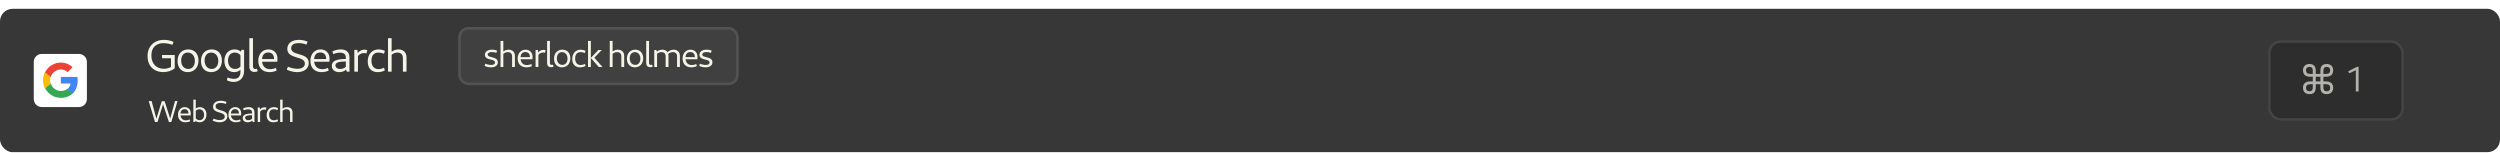 <svg width="994" height="61" viewBox="0 0 994 61" fill="none" xmlns="http://www.w3.org/2000/svg">
<rect y="3.5" width="994" height="57" rx="5" fill="#373737"/>
<path d="M64.923 28.662C61.143 28.662 58.659 26.16 58.659 22.344C58.659 18.42 61.269 15.846 65.211 15.846C66.579 15.846 67.893 16.134 68.991 16.674L68.559 17.826C67.461 17.412 66.147 17.16 65.013 17.16C61.971 17.16 60.189 18.96 60.189 22.074C60.189 25.278 62.133 27.348 65.139 27.348C66.255 27.348 67.353 27.042 68.325 26.484L67.983 27.222V23.172H64.437V21.876H69.477V27.168C68.217 28.158 66.651 28.662 64.923 28.662ZM74.64 28.68C72.174 28.68 70.59 26.934 70.59 24.252C70.59 21.48 72.3 19.644 74.856 19.644C77.322 19.644 78.924 21.372 78.924 24.054C78.924 26.826 77.196 28.68 74.64 28.68ZM74.838 27.42C76.44 27.42 77.484 26.16 77.484 24.252C77.484 22.272 76.332 20.904 74.658 20.904C73.056 20.904 72.03 22.146 72.03 24.072C72.03 26.07 73.164 27.42 74.838 27.42ZM83.953 28.68C81.487 28.68 79.903 26.934 79.903 24.252C79.903 21.48 81.613 19.644 84.169 19.644C86.635 19.644 88.237 21.372 88.237 24.054C88.237 26.826 86.509 28.68 83.953 28.68ZM84.151 27.42C85.753 27.42 86.797 26.16 86.797 24.252C86.797 22.272 85.645 20.904 83.971 20.904C82.369 20.904 81.343 22.146 81.343 24.072C81.343 26.07 82.477 27.42 84.151 27.42ZM92.906 32.586C92.006 32.586 91.088 32.352 90.188 31.902L90.494 30.804C91.304 31.146 92.24 31.344 93.014 31.344C94.742 31.344 95.606 30.39 95.606 28.464V20.994L96.038 19.824H97.046V28.248C97.046 30.858 95.408 32.586 92.906 32.586ZM93.086 28.68C90.764 28.68 89.216 26.898 89.216 24.216C89.216 21.462 90.854 19.644 93.266 19.644C94.724 19.644 95.84 20.31 96.47 21.48L95.804 22.272C95.3 21.408 94.436 20.904 93.338 20.904C91.664 20.904 90.656 22.164 90.656 24.072C90.656 26.07 91.772 27.42 93.5 27.42C94.526 27.42 95.336 26.934 95.822 26.124L96.344 26.772C95.678 27.96 94.544 28.68 93.086 28.68ZM101.102 28.608C99.914 28.608 99.14 27.798 99.14 26.556V15.198H100.58V26.376C100.58 27.042 100.904 27.456 101.516 27.456C101.732 27.456 101.93 27.402 102.146 27.312L102.47 28.32C102.128 28.5 101.57 28.608 101.102 28.608ZM107.155 28.68C104.401 28.68 102.691 26.97 102.691 24.198C102.691 21.534 104.329 19.644 106.741 19.644C108.883 19.644 110.323 21.138 110.323 23.316C110.323 23.658 110.287 24.288 110.251 24.558H103.915V23.478H108.973C108.973 21.822 108.109 20.868 106.633 20.868C105.049 20.868 104.167 21.948 104.167 23.91C104.167 26.16 105.373 27.51 107.407 27.51C108.163 27.51 109.009 27.312 109.675 26.988L109.999 28.032C109.225 28.446 108.145 28.68 107.155 28.68ZM118.154 28.68C116.822 28.68 115.418 28.338 114.032 27.708L114.482 26.538C115.706 27.042 117.11 27.348 118.244 27.348C120.134 27.348 121.214 26.538 121.214 25.278C121.214 22.092 114.23 23.694 114.23 19.41C114.23 17.232 116.048 15.846 118.838 15.846C120.026 15.846 121.232 16.098 122.294 16.566L121.844 17.736C120.944 17.358 119.792 17.142 118.73 17.142C116.822 17.142 115.76 17.862 115.76 19.176C115.76 22.398 122.762 20.634 122.762 25.062C122.762 27.258 120.944 28.68 118.154 28.68ZM127.869 28.68C125.115 28.68 123.405 26.97 123.405 24.198C123.405 21.534 125.043 19.644 127.455 19.644C129.597 19.644 131.037 21.138 131.037 23.316C131.037 23.658 131.001 24.288 130.965 24.558H124.629V23.478H129.687C129.687 21.822 128.823 20.868 127.347 20.868C125.763 20.868 124.881 21.948 124.881 23.91C124.881 26.16 126.087 27.51 128.121 27.51C128.877 27.51 129.723 27.312 130.389 26.988L130.713 28.032C129.939 28.446 128.859 28.68 127.869 28.68ZM137.937 28.5L137.505 27.492V22.866C137.505 21.588 136.713 20.94 135.165 20.94C134.319 20.94 133.419 21.138 132.519 21.534L132.159 20.472C133.095 19.95 134.319 19.644 135.453 19.644C137.721 19.644 138.945 20.796 138.945 22.866V28.5H137.937ZM134.859 28.68C133.077 28.68 131.925 27.69 131.925 26.142C131.925 24.252 133.671 23.442 137.721 23.442V24.432C134.643 24.432 133.365 24.882 133.365 25.98C133.365 26.844 134.121 27.42 135.273 27.42C136.767 27.42 137.955 26.538 138.225 25.206L138.747 25.458C138.495 27.384 136.929 28.68 134.859 28.68ZM140.884 28.5V19.824H142.072L142.324 21.84V28.5H140.884ZM142 22.866V21.408C142.648 20.364 143.728 19.734 144.898 19.734C145.294 19.734 145.672 19.806 146.05 19.932L145.69 21.264C145.402 21.156 145.078 21.102 144.736 21.102C143.548 21.102 142.504 21.768 142 22.866ZM150.171 28.68C147.687 28.68 146.211 27.096 146.211 24.414C146.211 21.552 147.939 19.644 150.513 19.644C151.377 19.644 152.223 19.842 153.015 20.22L152.673 21.39C151.953 21.066 151.179 20.904 150.495 20.904C148.695 20.904 147.687 22.038 147.687 24.126C147.687 26.232 148.713 27.492 150.513 27.492C151.179 27.492 151.971 27.294 152.691 26.952L153.015 27.996C152.295 28.428 151.215 28.68 150.171 28.68ZM160.194 28.5V23.1C160.194 21.696 159.42 20.904 158.016 20.904C157.008 20.904 156.054 21.318 155.334 22.164L154.992 21.246C155.91 20.184 157.152 19.644 158.412 19.644C160.356 19.644 161.634 20.886 161.634 22.812V28.5H160.194ZM154.272 28.5V15.198H155.712V28.5H154.272Z" fill="#F5F4E7"/>
<path d="M61.628 48.5L59.12 40.172H60.272L62.396 48.032H61.916L64.328 40.232H65.444L67.952 48.032H67.412L69.596 40.172H70.592L68.12 48.5H67.16L64.568 40.664H65.072L62.624 48.5H61.628ZM73.741 48.62C71.905 48.62 70.765 47.48 70.765 45.632C70.765 43.856 71.857 42.596 73.465 42.596C74.893 42.596 75.853 43.592 75.853 45.044C75.853 45.272 75.829 45.692 75.805 45.872H71.581V45.152H74.953C74.953 44.048 74.377 43.412 73.393 43.412C72.337 43.412 71.749 44.132 71.749 45.44C71.749 46.94 72.553 47.84 73.909 47.84C74.413 47.84 74.977 47.708 75.421 47.492L75.637 48.188C75.121 48.464 74.401 48.62 73.741 48.62ZM79.337 48.62C78.281 48.62 77.525 48.104 77.153 47.168L77.597 46.64C77.909 47.348 78.533 47.78 79.337 47.78C80.453 47.78 81.137 46.94 81.137 45.68C81.137 44.348 80.381 43.436 79.229 43.436C78.413 43.436 77.789 43.892 77.525 44.66L77.165 44.132C77.549 43.16 78.353 42.596 79.457 42.596C81.041 42.596 82.097 43.772 82.097 45.536C82.097 47.384 80.993 48.62 79.337 48.62ZM76.877 48.5V39.632H77.837V47.828L77.549 48.5H76.877ZM87.317 48.62C86.43 48.62 85.493 48.392 84.57 47.972L84.87 47.192C85.686 47.528 86.621 47.732 87.377 47.732C88.638 47.732 89.358 47.192 89.358 46.352C89.358 44.228 84.701 45.296 84.701 42.44C84.701 40.988 85.913 40.064 87.773 40.064C88.566 40.064 89.37 40.232 90.078 40.544L89.778 41.324C89.177 41.072 88.409 40.928 87.701 40.928C86.43 40.928 85.722 41.408 85.722 42.284C85.722 44.432 90.389 43.256 90.389 46.208C90.389 47.672 89.177 48.62 87.317 48.62ZM93.794 48.62C91.958 48.62 90.818 47.48 90.818 45.632C90.818 43.856 91.91 42.596 93.518 42.596C94.946 42.596 95.906 43.592 95.906 45.044C95.906 45.272 95.882 45.692 95.858 45.872H91.634V45.152H95.006C95.006 44.048 94.43 43.412 93.446 43.412C92.39 43.412 91.802 44.132 91.802 45.44C91.802 46.94 92.606 47.84 93.962 47.84C94.466 47.84 95.03 47.708 95.474 47.492L95.69 48.188C95.174 48.464 94.454 48.62 93.794 48.62ZM100.506 48.5L100.218 47.828V44.744C100.218 43.892 99.69 43.46 98.658 43.46C98.094 43.46 97.494 43.592 96.894 43.856L96.654 43.148C97.278 42.8 98.094 42.596 98.85 42.596C100.362 42.596 101.178 43.364 101.178 44.744V48.5H100.506ZM98.454 48.62C97.266 48.62 96.498 47.96 96.498 46.928C96.498 45.668 97.662 45.128 100.362 45.128V45.788C98.31 45.788 97.458 46.088 97.458 46.82C97.458 47.396 97.962 47.78 98.73 47.78C99.726 47.78 100.518 47.192 100.698 46.304L101.046 46.472C100.878 47.756 99.834 48.62 98.454 48.62ZM102.471 48.5V42.716H103.263L103.431 44.06V48.5H102.471ZM103.215 44.744V43.772C103.647 43.076 104.367 42.656 105.147 42.656C105.411 42.656 105.663 42.704 105.915 42.788L105.675 43.676C105.483 43.604 105.267 43.568 105.039 43.568C104.247 43.568 103.551 44.012 103.215 44.744ZM108.662 48.62C107.006 48.62 106.022 47.564 106.022 45.776C106.022 43.868 107.174 42.596 108.89 42.596C109.466 42.596 110.03 42.728 110.558 42.98L110.33 43.76C109.85 43.544 109.334 43.436 108.878 43.436C107.678 43.436 107.006 44.192 107.006 45.584C107.006 46.988 107.69 47.828 108.89 47.828C109.334 47.828 109.862 47.696 110.342 47.468L110.558 48.164C110.078 48.452 109.358 48.62 108.662 48.62ZM115.344 48.5V44.9C115.344 43.964 114.828 43.436 113.892 43.436C113.22 43.436 112.584 43.712 112.104 44.276L111.876 43.664C112.488 42.956 113.316 42.596 114.156 42.596C115.452 42.596 116.304 43.424 116.304 44.708V48.5H115.344ZM111.396 48.5V39.632H112.356V48.5H111.396Z" fill="#F5F4E7"/>
<g filter="url(#filter0_d_175_558)">
<g opacity="0.8" filter="url(#filter1_d_175_558)">
<rect x="901.798" y="16" width="54" height="32" rx="5" fill="#2A2A2A"/>
<rect x="902.298" y="16.5" width="53" height="31" rx="4.5" stroke="#494948"/>
</g>
<path d="M918.251 37.438C917.465 37.438 916.836 37.21 916.364 36.755C915.903 36.299 915.673 35.688 915.673 34.921C915.673 34.11 915.914 33.482 916.397 33.038C916.892 32.582 917.617 32.355 918.572 32.355H919.566V30.521H918.572C917.617 30.521 916.892 30.299 916.397 29.855C915.914 29.399 915.673 28.766 915.673 27.955C915.673 27.188 915.903 26.577 916.364 26.121C916.836 25.666 917.465 25.438 918.251 25.438C918.881 25.438 919.375 25.555 919.735 25.788C920.105 26.021 920.364 26.332 920.51 26.721C920.667 27.11 920.746 27.538 920.746 28.005V29.388H922.6V28.005C922.6 27.538 922.673 27.11 922.819 26.721C922.976 26.332 923.235 26.021 923.594 25.788C923.965 25.555 924.465 25.438 925.094 25.438C925.881 25.438 926.504 25.666 926.965 26.121C927.437 26.577 927.673 27.188 927.673 27.955C927.673 28.766 927.431 29.399 926.948 29.855C926.465 30.299 925.74 30.521 924.774 30.521H923.779V32.355H924.774C925.74 32.355 926.465 32.582 926.948 33.038C927.431 33.482 927.673 34.11 927.673 34.921C927.673 35.688 927.437 36.299 926.965 36.755C926.504 37.21 925.881 37.438 925.094 37.438C924.465 37.438 923.965 37.321 923.594 37.088C923.235 36.855 922.976 36.544 922.819 36.155C922.673 35.766 922.6 35.338 922.6 34.871V33.488H920.746V34.871C920.746 35.338 920.667 35.766 920.51 36.155C920.364 36.544 920.105 36.855 919.735 37.088C919.375 37.321 918.881 37.438 918.251 37.438ZM923.779 27.971V29.388H924.774C925.369 29.388 925.802 29.271 926.072 29.038C926.341 28.794 926.476 28.432 926.476 27.955C926.476 27.466 926.341 27.116 926.072 26.905C925.813 26.694 925.487 26.588 925.094 26.588C924.656 26.588 924.324 26.716 924.1 26.971C923.886 27.216 923.779 27.549 923.779 27.971ZM918.572 29.388H919.566V27.971C919.566 27.549 919.454 27.216 919.229 26.971C919.015 26.716 918.69 26.588 918.251 26.588C917.858 26.588 917.527 26.694 917.257 26.905C916.999 27.116 916.869 27.466 916.869 27.955C916.869 28.432 917.004 28.794 917.274 29.038C917.544 29.271 917.976 29.388 918.572 29.388ZM920.746 32.355H922.6V30.521H920.746V32.355ZM918.251 36.288C918.69 36.288 919.015 36.166 919.229 35.921C919.454 35.666 919.566 35.327 919.566 34.905V33.488H918.572C917.976 33.488 917.544 33.61 917.274 33.855C917.004 34.088 916.869 34.444 916.869 34.921C916.869 35.41 916.999 35.76 917.257 35.971C917.527 36.182 917.858 36.288 918.251 36.288ZM923.779 34.905C923.779 35.327 923.886 35.666 924.1 35.921C924.324 36.166 924.656 36.288 925.094 36.288C925.487 36.288 925.813 36.182 926.072 35.971C926.341 35.76 926.476 35.41 926.476 34.921C926.476 34.444 926.341 34.088 926.072 33.855C925.802 33.61 925.369 33.488 924.774 33.488H923.779V34.905Z" fill="#B3B2AC"/>
<path d="M936.669 36.354V27.394L937.033 27.744L934.065 29.158L933.645 28.36L937.103 26.568H937.775V36.354H936.669Z" fill="#B3B2AC"/>
</g>
<g filter="url(#filter2_d_175_558)">
<rect x="182.714" y="11.241" width="110.483" height="22.1" rx="3.5" fill="#404040" stroke="#535352"/>
<path d="M195.256 26.774C194.402 26.774 193.464 26.578 192.694 26.228L192.96 25.318C193.674 25.626 194.626 25.822 195.34 25.822C196.264 25.822 196.81 25.472 196.81 24.856C196.81 23.204 192.792 24.212 192.792 21.79C192.792 20.516 193.912 19.746 195.662 19.746C196.376 19.746 197.062 19.872 197.636 20.11L197.37 21.02C196.796 20.824 196.124 20.698 195.55 20.698C194.542 20.698 193.912 21.076 193.912 21.664C193.912 23.19 197.944 22.266 197.944 24.744C197.944 25.99 196.922 26.774 195.256 26.774ZM203.612 26.634V22.434C203.612 21.342 203.01 20.726 201.918 20.726C201.134 20.726 200.392 21.048 199.832 21.706L199.566 20.992C200.28 20.166 201.246 19.746 202.226 19.746C203.738 19.746 204.732 20.712 204.732 22.21V26.634H203.612ZM199.006 26.634V16.288H200.126V26.634H199.006ZM209.288 26.774C207.146 26.774 205.816 25.444 205.816 23.288C205.816 21.216 207.09 19.746 208.966 19.746C210.632 19.746 211.752 20.908 211.752 22.602C211.752 22.868 211.724 23.358 211.696 23.568H206.768V22.728H210.702C210.702 21.44 210.03 20.698 208.882 20.698C207.65 20.698 206.964 21.538 206.964 23.064C206.964 24.814 207.902 25.864 209.484 25.864C210.072 25.864 210.73 25.71 211.248 25.458L211.5 26.27C210.898 26.592 210.058 26.774 209.288 26.774ZM212.946 26.634V19.886H213.87L214.066 21.454V26.634H212.946ZM213.814 22.252V21.118C214.318 20.306 215.158 19.816 216.068 19.816C216.376 19.816 216.67 19.872 216.964 19.97L216.684 21.006C216.46 20.922 216.208 20.88 215.942 20.88C215.018 20.88 214.206 21.398 213.814 22.252ZM219.049 26.718C218.125 26.718 217.523 26.088 217.523 25.122V16.288H218.643V24.982C218.643 25.5 218.895 25.822 219.371 25.822C219.539 25.822 219.693 25.78 219.861 25.71L220.113 26.494C219.847 26.634 219.413 26.718 219.049 26.718ZM223.436 26.774C221.518 26.774 220.286 25.416 220.286 23.33C220.286 21.174 221.616 19.746 223.604 19.746C225.522 19.746 226.768 21.09 226.768 23.176C226.768 25.332 225.424 26.774 223.436 26.774ZM223.59 25.794C224.836 25.794 225.648 24.814 225.648 23.33C225.648 21.79 224.752 20.726 223.45 20.726C222.204 20.726 221.406 21.692 221.406 23.19C221.406 24.744 222.288 25.794 223.59 25.794ZM230.609 26.774C228.677 26.774 227.529 25.542 227.529 23.456C227.529 21.23 228.873 19.746 230.875 19.746C231.547 19.746 232.205 19.9 232.821 20.194L232.555 21.104C231.995 20.852 231.393 20.726 230.861 20.726C229.461 20.726 228.677 21.608 228.677 23.232C228.677 24.87 229.475 25.85 230.875 25.85C231.393 25.85 232.009 25.696 232.569 25.43L232.821 26.242C232.261 26.578 231.421 26.774 230.609 26.774ZM238.068 26.634L234.89 23.036L237.914 19.886H239.244L235.954 23.316L236.038 22.63L239.552 26.634H238.068ZM233.798 26.634V16.288H234.918V26.634H233.798ZM247.053 26.634V22.434C247.053 21.342 246.451 20.726 245.359 20.726C244.575 20.726 243.833 21.048 243.273 21.706L243.007 20.992C243.721 20.166 244.687 19.746 245.667 19.746C247.179 19.746 248.173 20.712 248.173 22.21V26.634H247.053ZM242.447 26.634V16.288H243.567V26.634H242.447ZM252.407 26.774C250.489 26.774 249.257 25.416 249.257 23.33C249.257 21.174 250.587 19.746 252.575 19.746C254.493 19.746 255.739 21.09 255.739 23.176C255.739 25.332 254.395 26.774 252.407 26.774ZM252.561 25.794C253.807 25.794 254.619 24.814 254.619 23.33C254.619 21.79 253.723 20.726 252.421 20.726C251.175 20.726 250.377 21.692 250.377 23.19C250.377 24.744 251.259 25.794 252.561 25.794ZM258.46 26.718C257.536 26.718 256.934 26.088 256.934 25.122V16.288H258.054V24.982C258.054 25.5 258.306 25.822 258.782 25.822C258.95 25.822 259.104 25.78 259.272 25.71L259.524 26.494C259.258 26.634 258.824 26.718 258.46 26.718ZM269.203 26.634V22.434C269.203 21.342 268.615 20.726 267.537 20.726C266.767 20.726 266.039 21.048 265.493 21.622L265.227 20.908C265.927 20.166 266.879 19.746 267.845 19.746C269.343 19.746 270.323 20.712 270.323 22.21V26.634H269.203ZM260.131 26.634V19.886H260.915L261.251 20.67V26.634H260.131ZM264.667 26.634V22.434C264.667 21.342 264.079 20.726 263.001 20.726C262.231 20.726 261.503 21.048 260.957 21.622L260.691 20.908C261.391 20.166 262.343 19.746 263.323 19.746C264.807 19.746 265.787 20.712 265.787 22.21V26.634H264.667ZM274.869 26.774C272.727 26.774 271.397 25.444 271.397 23.288C271.397 21.216 272.671 19.746 274.547 19.746C276.213 19.746 277.333 20.908 277.333 22.602C277.333 22.868 277.305 23.358 277.277 23.568H272.349V22.728H276.283C276.283 21.44 275.611 20.698 274.463 20.698C273.231 20.698 272.545 21.538 272.545 23.064C272.545 24.814 273.483 25.864 275.065 25.864C275.653 25.864 276.311 25.71 276.829 25.458L277.081 26.27C276.479 26.592 275.639 26.774 274.869 26.774ZM280.571 26.774C279.717 26.774 278.779 26.578 278.009 26.228L278.275 25.318C278.989 25.626 279.941 25.822 280.655 25.822C281.579 25.822 282.125 25.472 282.125 24.856C282.125 23.204 278.107 24.212 278.107 21.79C278.107 20.516 279.227 19.746 280.977 19.746C281.691 19.746 282.377 19.872 282.951 20.11L282.685 21.02C282.111 20.824 281.439 20.698 280.865 20.698C279.857 20.698 279.227 21.076 279.227 21.664C279.227 23.19 283.259 22.266 283.259 24.744C283.259 25.99 282.237 26.774 280.571 26.774Z" fill="#F5F4E7"/>
</g>
<path d="M31.383 21.438H16.595C14.845 21.438 13.426 22.856 13.426 24.606V39.394C13.426 41.144 14.845 42.562 16.595 42.562H31.383C33.133 42.562 34.551 41.144 34.551 39.394V24.606C34.551 22.856 33.133 21.438 31.383 21.438Z" fill="white"/>
<path d="M30.895 32.036C30.895 31.45 30.849 31.022 30.748 30.578H24.192V33.224H28.04C27.962 33.882 27.544 34.873 26.613 35.538L26.599 35.627L28.672 37.267L28.816 37.281C30.135 36.037 30.895 34.207 30.895 32.036Z" fill="#4285F4"/>
<path d="M24.194 38.906C26.098 38.906 27.697 38.276 28.864 37.189L26.639 35.456C26.043 35.873 25.244 36.165 24.194 36.165C22.33 36.165 20.747 34.928 20.183 33.219L20.1 33.226L17.924 34.919L17.895 34.999C19.055 37.315 21.436 38.906 24.194 38.906Z" fill="#34A853"/>
<path d="M20.13 33.295C19.98 32.861 19.894 32.396 19.894 31.915C19.894 31.435 19.98 30.97 20.122 30.536L20.118 30.443L17.909 28.75L17.837 28.784C17.358 29.73 17.083 30.791 17.083 31.915C17.083 33.039 17.358 34.101 17.837 35.047L20.13 33.295Z" fill="#FBBC05"/>
<path d="M24.168 27.632C25.486 27.632 26.375 28.207 26.882 28.688L28.864 26.734C27.647 25.592 26.063 24.891 24.168 24.891C21.421 24.891 19.05 26.482 17.895 28.798L20.165 30.578C20.735 28.869 22.311 27.632 24.168 27.632Z" fill="#EB4335"/>
<defs>
<filter id="filter0_d_175_558" x="897.798" y="12" width="62" height="40" filterUnits="userSpaceOnUse" color-interpolation-filters="sRGB">
<feFlood flood-opacity="0" result="BackgroundImageFix"/>
<feColorMatrix in="SourceAlpha" type="matrix" values="0 0 0 0 0 0 0 0 0 0 0 0 0 0 0 0 0 0 127 0" result="hardAlpha"/>
<feOffset/>
<feGaussianBlur stdDeviation="2"/>
<feComposite in2="hardAlpha" operator="out"/>
<feColorMatrix type="matrix" values="0 0 0 0 0 0 0 0 0 0 0 0 0 0 0 0 0 0 0.25 0"/>
<feBlend mode="normal" in2="BackgroundImageFix" result="effect1_dropShadow_175_558"/>
<feBlend mode="normal" in="SourceGraphic" in2="effect1_dropShadow_175_558" result="shape"/>
</filter>
<filter id="filter1_d_175_558" x="896.798" y="11" width="64" height="42" filterUnits="userSpaceOnUse" color-interpolation-filters="sRGB">
<feFlood flood-opacity="0" result="BackgroundImageFix"/>
<feColorMatrix in="SourceAlpha" type="matrix" values="0 0 0 0 0 0 0 0 0 0 0 0 0 0 0 0 0 0 127 0" result="hardAlpha"/>
<feOffset/>
<feGaussianBlur stdDeviation="2.5"/>
<feComposite in2="hardAlpha" operator="out"/>
<feColorMatrix type="matrix" values="0 0 0 0 0 0 0 0 0 0 0 0 0 0 0 0 0 0 0.25 0"/>
<feBlend mode="normal" in2="BackgroundImageFix" result="effect1_dropShadow_175_558"/>
<feBlend mode="normal" in="SourceGraphic" in2="effect1_dropShadow_175_558" result="shape"/>
</filter>
<filter id="filter2_d_175_558" x="172.214" y="0.741" width="131.483" height="43.1" filterUnits="userSpaceOnUse" color-interpolation-filters="sRGB">
<feFlood flood-opacity="0" result="BackgroundImageFix"/>
<feColorMatrix in="SourceAlpha" type="matrix" values="0 0 0 0 0 0 0 0 0 0 0 0 0 0 0 0 0 0 127 0" result="hardAlpha"/>
<feOffset/>
<feGaussianBlur stdDeviation="5"/>
<feComposite in2="hardAlpha" operator="out"/>
<feColorMatrix type="matrix" values="0 0 0 0 0 0 0 0 0 0 0 0 0 0 0 0 0 0 0.25 0"/>
<feBlend mode="normal" in2="BackgroundImageFix" result="effect1_dropShadow_175_558"/>
<feBlend mode="normal" in="SourceGraphic" in2="effect1_dropShadow_175_558" result="shape"/>
</filter>
</defs>
</svg>
